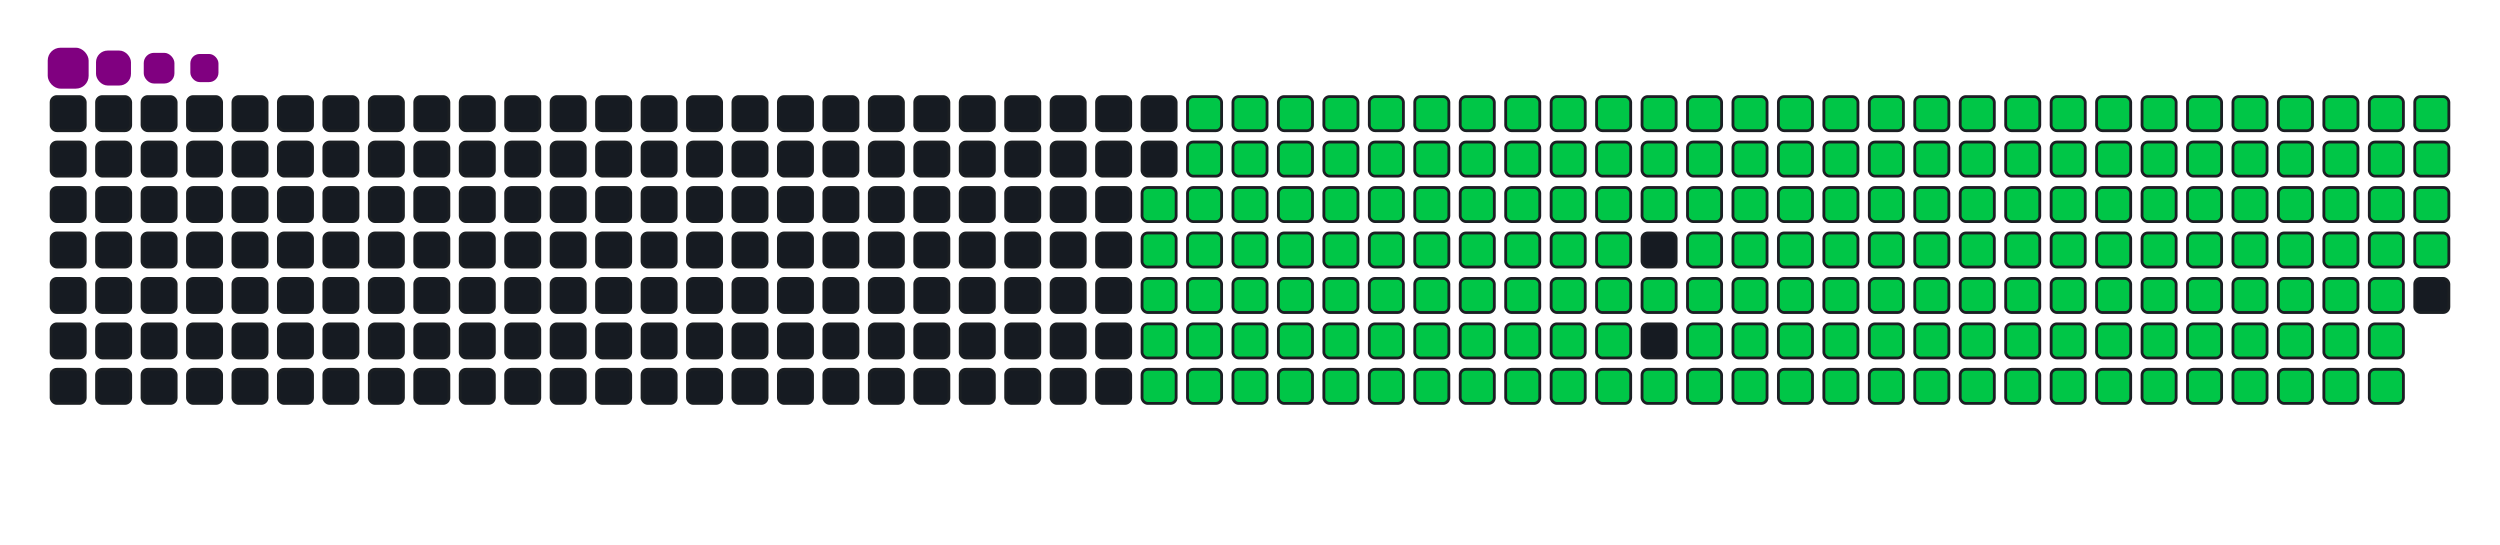 <svg viewBox="-16 -32 880 192" width="880" height="192" xmlns="http://www.w3.org/2000/svg"><desc>Generated with https://github.com/Platane/snk</desc><style>:root{--cb:#1b1f230a;--cs:purple;--ce:#161b22;--c0:#161b22;--c1:#01311f;--c2:#034525;--c3:#0f6d31;--c4:#00c647}.c{shape-rendering:geometricPrecision;fill:#161b22;stroke-width:1px;stroke:#1b1f230a;animation:none 28700ms linear infinite;width:12px;height:12px}@keyframes c0{48.42%{fill:#00c647}48.44%,100%{fill:#161b22}}.c.c0{fill:#00c647;animation-name:c0}@keyframes c1{48.07%{fill:#00c647}48.09%,100%{fill:#161b22}}.c.c1{fill:#00c647;animation-name:c1}@keyframes c2{68.63%{fill:#00c647}68.65%,100%{fill:#161b22}}.c.c2{fill:#00c647;animation-name:c2}@keyframes c3{68.28%{fill:#00c647}68.3%,100%{fill:#161b22}}.c.c3{fill:#00c647;animation-name:c3}@keyframes c4{88.84%{fill:#00c647}88.86%,100%{fill:#161b22}}.c.c4{fill:#00c647;animation-name:c4}@keyframes c5{9.05%{fill:#00c647}9.07%,100%{fill:#161b22}}.c.c5{fill:#00c647;animation-name:c5}@keyframes c6{28.21%{fill:#00c647}28.23%,100%{fill:#161b22}}.c.c6{fill:#00c647;animation-name:c6}@keyframes c7{28.56%{fill:#00c647}28.58%,100%{fill:#161b22}}.c.c7{fill:#00c647;animation-name:c7}@keyframes c8{47.73%{fill:#00c647}47.75%,100%{fill:#161b22}}.c.c8{fill:#00c647;animation-name:c8}@keyframes c9{49.47%{fill:#00c647}49.49%,100%{fill:#161b22}}.c.c9{fill:#00c647;animation-name:c9}@keyframes ca{67.93%{fill:#00c647}67.95%,100%{fill:#161b22}}.c.ca{fill:#00c647;animation-name:ca}@keyframes cb{69.68%{fill:#00c647}69.7%,100%{fill:#161b22}}.c.cb{fill:#00c647;animation-name:cb}@keyframes cc{9.4%{fill:#00c647}9.42%,100%{fill:#161b22}}.c.cc{fill:#00c647;animation-name:cc}@keyframes cd{27.86%{fill:#00c647}27.88%,100%{fill:#161b22}}.c.cd{fill:#00c647;animation-name:cd}@keyframes ce{28.91%{fill:#00c647}28.93%,100%{fill:#161b22}}.c.ce{fill:#00c647;animation-name:ce}@keyframes cf{47.38%{fill:#00c647}47.4%,100%{fill:#161b22}}.c.cf{fill:#00c647;animation-name:cf}@keyframes cg{49.82%{fill:#00c647}49.84%,100%{fill:#161b22}}.c.cg{fill:#00c647;animation-name:cg}@keyframes ch{67.59%{fill:#00c647}67.61%,100%{fill:#161b22}}.c.ch{fill:#00c647;animation-name:ch}@keyframes ci{70.02%{fill:#00c647}70.04%,100%{fill:#161b22}}.c.ci{fill:#00c647;animation-name:ci}@keyframes cj{9.75%{fill:#00c647}9.77%,100%{fill:#161b22}}.c.cj{fill:#00c647;animation-name:cj}@keyframes ck{27.52%{fill:#00c647}27.54%,100%{fill:#161b22}}.c.ck{fill:#00c647;animation-name:ck}@keyframes cl{29.26%{fill:#00c647}29.28%,100%{fill:#161b22}}.c.cl{fill:#00c647;animation-name:cl}@keyframes cm{47.03%{fill:#00c647}47.05%,100%{fill:#161b22}}.c.cm{fill:#00c647;animation-name:cm}@keyframes cn{50.16%{fill:#00c647}50.18%,100%{fill:#161b22}}.c.cn{fill:#00c647;animation-name:cn}@keyframes co{67.24%{fill:#00c647}67.26%,100%{fill:#161b22}}.c.co{fill:#00c647;animation-name:co}@keyframes cp{70.37%{fill:#00c647}70.39%,100%{fill:#161b22}}.c.cp{fill:#00c647;animation-name:cp}@keyframes cq{10.09%{fill:#00c647}10.11%,100%{fill:#161b22}}.c.cq{fill:#00c647;animation-name:cq}@keyframes cr{27.17%{fill:#00c647}27.19%,100%{fill:#161b22}}.c.cr{fill:#00c647;animation-name:cr}@keyframes cs{29.61%{fill:#00c647}29.63%,100%{fill:#161b22}}.c.cs{fill:#00c647;animation-name:cs}@keyframes ct{46.68%{fill:#00c647}46.7%,100%{fill:#161b22}}.c.ct{fill:#00c647;animation-name:ct}@keyframes cu{50.51%{fill:#00c647}50.53%,100%{fill:#161b22}}.c.cu{fill:#00c647;animation-name:cu}@keyframes cv{66.89%{fill:#00c647}66.91%,100%{fill:#161b22}}.c.cv{fill:#00c647;animation-name:cv}@keyframes cw{70.72%{fill:#00c647}70.74%,100%{fill:#161b22}}.c.cw{fill:#00c647;animation-name:cw}@keyframes cx{10.44%{fill:#00c647}10.46%,100%{fill:#161b22}}.c.cx{fill:#00c647;animation-name:cx}@keyframes cy{26.82%{fill:#00c647}26.84%,100%{fill:#161b22}}.c.cy{fill:#00c647;animation-name:cy}@keyframes cz{29.96%{fill:#00c647}29.98%,100%{fill:#161b22}}.c.cz{fill:#00c647;animation-name:cz}@keyframes c10{46.33%{fill:#00c647}46.35%,100%{fill:#161b22}}.c.c10{fill:#00c647;animation-name:c10}@keyframes c11{50.86%{fill:#00c647}50.88%,100%{fill:#161b22}}.c.c11{fill:#00c647;animation-name:c11}@keyframes c12{66.54%{fill:#00c647}66.56%,100%{fill:#161b22}}.c.c12{fill:#00c647;animation-name:c12}@keyframes c13{71.07%{fill:#00c647}71.09%,100%{fill:#161b22}}.c.c13{fill:#00c647;animation-name:c13}@keyframes c14{10.79%{fill:#00c647}10.81%,100%{fill:#161b22}}.c.c14{fill:#00c647;animation-name:c14}@keyframes c15{26.47%{fill:#00c647}26.49%,100%{fill:#161b22}}.c.c15{fill:#00c647;animation-name:c15}@keyframes c16{30.3%{fill:#00c647}30.32%,100%{fill:#161b22}}.c.c16{fill:#00c647;animation-name:c16}@keyframes c17{45.98%{fill:#00c647}46%,100%{fill:#161b22}}.c.c17{fill:#00c647;animation-name:c17}@keyframes c18{51.21%{fill:#00c647}51.23%,100%{fill:#161b22}}.c.c18{fill:#00c647;animation-name:c18}@keyframes c19{66.19%{fill:#00c647}66.21%,100%{fill:#161b22}}.c.c19{fill:#00c647;animation-name:c19}@keyframes c1a{71.42%{fill:#00c647}71.44%,100%{fill:#161b22}}.c.c1a{fill:#00c647;animation-name:c1a}@keyframes c1b{11.14%{fill:#00c647}11.16%,100%{fill:#161b22}}.c.c1b{fill:#00c647;animation-name:c1b}@keyframes c1c{26.12%{fill:#00c647}26.14%,100%{fill:#161b22}}.c.c1c{fill:#00c647;animation-name:c1c}@keyframes c1d{30.65%{fill:#00c647}30.67%,100%{fill:#161b22}}.c.c1d{fill:#00c647;animation-name:c1d}@keyframes c1e{45.63%{fill:#00c647}45.65%,100%{fill:#161b22}}.c.c1e{fill:#00c647;animation-name:c1e}@keyframes c1f{51.56%{fill:#00c647}51.58%,100%{fill:#161b22}}.c.c1f{fill:#00c647;animation-name:c1f}@keyframes c1g{65.84%{fill:#00c647}65.86%,100%{fill:#161b22}}.c.c1g{fill:#00c647;animation-name:c1g}@keyframes c1h{71.77%{fill:#00c647}71.79%,100%{fill:#161b22}}.c.c1h{fill:#00c647;animation-name:c1h}@keyframes c1i{11.49%{fill:#00c647}11.51%,100%{fill:#161b22}}.c.c1i{fill:#00c647;animation-name:c1i}@keyframes c1j{25.77%{fill:#00c647}25.79%,100%{fill:#161b22}}.c.c1j{fill:#00c647;animation-name:c1j}@keyframes c1k{31%{fill:#00c647}31.02%,100%{fill:#161b22}}.c.c1k{fill:#00c647;animation-name:c1k}@keyframes c1l{45.29%{fill:#00c647}45.31%,100%{fill:#161b22}}.c.c1l{fill:#00c647;animation-name:c1l}@keyframes c1m{51.91%{fill:#00c647}51.93%,100%{fill:#161b22}}.c.c1m{fill:#00c647;animation-name:c1m}@keyframes c1n{65.5%{fill:#00c647}65.52%,100%{fill:#161b22}}.c.c1n{fill:#00c647;animation-name:c1n}@keyframes c1o{72.12%{fill:#00c647}72.14%,100%{fill:#161b22}}.c.c1o{fill:#00c647;animation-name:c1o}@keyframes c1p{11.84%{fill:#00c647}11.86%,100%{fill:#161b22}}.c.c1p{fill:#00c647;animation-name:c1p}@keyframes c1q{25.43%{fill:#00c647}25.45%,100%{fill:#161b22}}.c.c1q{fill:#00c647;animation-name:c1q}@keyframes c1r{31.35%{fill:#00c647}31.37%,100%{fill:#161b22}}.c.c1r{fill:#00c647;animation-name:c1r}@keyframes c1s{44.94%{fill:#00c647}44.96%,100%{fill:#161b22}}.c.c1s{fill:#00c647;animation-name:c1s}@keyframes c1t{52.25%{fill:#00c647}52.27%,100%{fill:#161b22}}.c.c1t{fill:#00c647;animation-name:c1t}@keyframes c1u{65.15%{fill:#00c647}65.17%,100%{fill:#161b22}}.c.c1u{fill:#00c647;animation-name:c1u}@keyframes c1v{72.46%{fill:#00c647}72.48%,100%{fill:#161b22}}.c.c1v{fill:#00c647;animation-name:c1v}@keyframes c1w{12.19%{fill:#00c647}12.21%,100%{fill:#161b22}}.c.c1w{fill:#00c647;animation-name:c1w}@keyframes c1x{25.08%{fill:#00c647}25.1%,100%{fill:#161b22}}.c.c1x{fill:#00c647;animation-name:c1x}@keyframes c1y{31.7%{fill:#00c647}31.72%,100%{fill:#161b22}}.c.c1y{fill:#00c647;animation-name:c1y}@keyframes c1z{44.59%{fill:#00c647}44.61%,100%{fill:#161b22}}.c.c1z{fill:#00c647;animation-name:c1z}@keyframes c20{52.6%{fill:#00c647}52.62%,100%{fill:#161b22}}.c.c20{fill:#00c647;animation-name:c20}@keyframes c21{64.8%{fill:#00c647}64.82%,100%{fill:#161b22}}.c.c21{fill:#00c647;animation-name:c21}@keyframes c22{72.81%{fill:#00c647}72.83%,100%{fill:#161b22}}.c.c22{fill:#00c647;animation-name:c22}@keyframes c23{12.53%{fill:#00c647}12.55%,100%{fill:#161b22}}.c.c23{fill:#00c647;animation-name:c23}@keyframes c24{24.73%{fill:#00c647}24.75%,100%{fill:#161b22}}.c.c24{fill:#00c647;animation-name:c24}@keyframes c25{32.05%{fill:#00c647}32.07%,100%{fill:#161b22}}.c.c25{fill:#00c647;animation-name:c25}@keyframes c26{52.95%{fill:#00c647}52.97%,100%{fill:#161b22}}.c.c26{fill:#00c647;animation-name:c26}@keyframes c27{73.16%{fill:#00c647}73.18%,100%{fill:#161b22}}.c.c27{fill:#00c647;animation-name:c27}@keyframes c28{12.88%{fill:#00c647}12.9%,100%{fill:#161b22}}.c.c28{fill:#00c647;animation-name:c28}@keyframes c29{24.38%{fill:#00c647}24.4%,100%{fill:#161b22}}.c.c29{fill:#00c647;animation-name:c29}@keyframes c2a{32.39%{fill:#00c647}32.41%,100%{fill:#161b22}}.c.c2a{fill:#00c647;animation-name:c2a}@keyframes c2b{43.89%{fill:#00c647}43.91%,100%{fill:#161b22}}.c.c2b{fill:#00c647;animation-name:c2b}@keyframes c2c{53.3%{fill:#00c647}53.32%,100%{fill:#161b22}}.c.c2c{fill:#00c647;animation-name:c2c}@keyframes c2d{64.1%{fill:#00c647}64.12%,100%{fill:#161b22}}.c.c2d{fill:#00c647;animation-name:c2d}@keyframes c2e{73.51%{fill:#00c647}73.53%,100%{fill:#161b22}}.c.c2e{fill:#00c647;animation-name:c2e}@keyframes c2f{13.23%{fill:#00c647}13.25%,100%{fill:#161b22}}.c.c2f{fill:#00c647;animation-name:c2f}@keyframes c2g{24.03%{fill:#00c647}24.05%,100%{fill:#161b22}}.c.c2g{fill:#00c647;animation-name:c2g}@keyframes c2h{32.74%{fill:#00c647}32.76%,100%{fill:#161b22}}.c.c2h{fill:#00c647;animation-name:c2h}@keyframes c2i{43.54%{fill:#00c647}43.56%,100%{fill:#161b22}}.c.c2i{fill:#00c647;animation-name:c2i}@keyframes c2j{53.65%{fill:#00c647}53.67%,100%{fill:#161b22}}.c.c2j{fill:#00c647;animation-name:c2j}@keyframes c2k{63.75%{fill:#00c647}63.77%,100%{fill:#161b22}}.c.c2k{fill:#00c647;animation-name:c2k}@keyframes c2l{73.86%{fill:#00c647}73.88%,100%{fill:#161b22}}.c.c2l{fill:#00c647;animation-name:c2l}@keyframes c2m{13.58%{fill:#00c647}13.6%,100%{fill:#161b22}}.c.c2m{fill:#00c647;animation-name:c2m}@keyframes c2n{23.68%{fill:#00c647}23.7%,100%{fill:#161b22}}.c.c2n{fill:#00c647;animation-name:c2n}@keyframes c2o{33.09%{fill:#00c647}33.11%,100%{fill:#161b22}}.c.c2o{fill:#00c647;animation-name:c2o}@keyframes c2p{43.2%{fill:#00c647}43.22%,100%{fill:#161b22}}.c.c2p{fill:#00c647;animation-name:c2p}@keyframes c2q{54%{fill:#00c647}54.02%,100%{fill:#161b22}}.c.c2q{fill:#00c647;animation-name:c2q}@keyframes c2r{63.4%{fill:#00c647}63.42%,100%{fill:#161b22}}.c.c2r{fill:#00c647;animation-name:c2r}@keyframes c2s{74.21%{fill:#00c647}74.23%,100%{fill:#161b22}}.c.c2s{fill:#00c647;animation-name:c2s}@keyframes c2t{13.93%{fill:#00c647}13.95%,100%{fill:#161b22}}.c.c2t{fill:#00c647;animation-name:c2t}@keyframes c2u{23.33%{fill:#00c647}23.35%,100%{fill:#161b22}}.c.c2u{fill:#00c647;animation-name:c2u}@keyframes c2v{33.44%{fill:#00c647}33.46%,100%{fill:#161b22}}.c.c2v{fill:#00c647;animation-name:c2v}@keyframes c2w{42.85%{fill:#00c647}42.87%,100%{fill:#161b22}}.c.c2w{fill:#00c647;animation-name:c2w}@keyframes c2x{54.35%{fill:#00c647}54.37%,100%{fill:#161b22}}.c.c2x{fill:#00c647;animation-name:c2x}@keyframes c2y{63.06%{fill:#00c647}63.08%,100%{fill:#161b22}}.c.c2y{fill:#00c647;animation-name:c2y}@keyframes c2z{74.55%{fill:#00c647}74.57%,100%{fill:#161b22}}.c.c2z{fill:#00c647;animation-name:c2z}@keyframes c30{14.28%{fill:#00c647}14.3%,100%{fill:#161b22}}.c.c30{fill:#00c647;animation-name:c30}@keyframes c31{22.99%{fill:#00c647}23.01%,100%{fill:#161b22}}.c.c31{fill:#00c647;animation-name:c31}@keyframes c32{33.79%{fill:#00c647}33.81%,100%{fill:#161b22}}.c.c32{fill:#00c647;animation-name:c32}@keyframes c33{42.5%{fill:#00c647}42.52%,100%{fill:#161b22}}.c.c33{fill:#00c647;animation-name:c33}@keyframes c34{54.69%{fill:#00c647}54.71%,100%{fill:#161b22}}.c.c34{fill:#00c647;animation-name:c34}@keyframes c35{62.71%{fill:#00c647}62.73%,100%{fill:#161b22}}.c.c35{fill:#00c647;animation-name:c35}@keyframes c36{74.9%{fill:#00c647}74.92%,100%{fill:#161b22}}.c.c36{fill:#00c647;animation-name:c36}@keyframes c37{14.62%{fill:#00c647}14.64%,100%{fill:#161b22}}.c.c37{fill:#00c647;animation-name:c37}@keyframes c38{22.64%{fill:#00c647}22.66%,100%{fill:#161b22}}.c.c38{fill:#00c647;animation-name:c38}@keyframes c39{34.14%{fill:#00c647}34.16%,100%{fill:#161b22}}.c.c39{fill:#00c647;animation-name:c39}@keyframes c3a{42.15%{fill:#00c647}42.17%,100%{fill:#161b22}}.c.c3a{fill:#00c647;animation-name:c3a}@keyframes c3b{55.04%{fill:#00c647}55.06%,100%{fill:#161b22}}.c.c3b{fill:#00c647;animation-name:c3b}@keyframes c3c{62.36%{fill:#00c647}62.38%,100%{fill:#161b22}}.c.c3c{fill:#00c647;animation-name:c3c}@keyframes c3d{75.25%{fill:#00c647}75.27%,100%{fill:#161b22}}.c.c3d{fill:#00c647;animation-name:c3d}@keyframes c3e{14.97%{fill:#00c647}14.99%,100%{fill:#161b22}}.c.c3e{fill:#00c647;animation-name:c3e}@keyframes c3f{22.29%{fill:#00c647}22.31%,100%{fill:#161b22}}.c.c3f{fill:#00c647;animation-name:c3f}@keyframes c3g{34.48%{fill:#00c647}34.5%,100%{fill:#161b22}}.c.c3g{fill:#00c647;animation-name:c3g}@keyframes c3h{41.8%{fill:#00c647}41.82%,100%{fill:#161b22}}.c.c3h{fill:#00c647;animation-name:c3h}@keyframes c3i{55.39%{fill:#00c647}55.41%,100%{fill:#161b22}}.c.c3i{fill:#00c647;animation-name:c3i}@keyframes c3j{62.01%{fill:#00c647}62.03%,100%{fill:#161b22}}.c.c3j{fill:#00c647;animation-name:c3j}@keyframes c3k{75.6%{fill:#00c647}75.62%,100%{fill:#161b22}}.c.c3k{fill:#00c647;animation-name:c3k}@keyframes c3l{15.32%{fill:#00c647}15.34%,100%{fill:#161b22}}.c.c3l{fill:#00c647;animation-name:c3l}@keyframes c3m{21.94%{fill:#00c647}21.96%,100%{fill:#161b22}}.c.c3m{fill:#00c647;animation-name:c3m}@keyframes c3n{34.83%{fill:#00c647}34.85%,100%{fill:#161b22}}.c.c3n{fill:#00c647;animation-name:c3n}@keyframes c3o{41.45%{fill:#00c647}41.47%,100%{fill:#161b22}}.c.c3o{fill:#00c647;animation-name:c3o}@keyframes c3p{55.74%{fill:#00c647}55.76%,100%{fill:#161b22}}.c.c3p{fill:#00c647;animation-name:c3p}@keyframes c3q{61.66%{fill:#00c647}61.68%,100%{fill:#161b22}}.c.c3q{fill:#00c647;animation-name:c3q}@keyframes c3r{75.95%{fill:#00c647}75.97%,100%{fill:#161b22}}.c.c3r{fill:#00c647;animation-name:c3r}@keyframes c3s{15.67%{fill:#00c647}15.69%,100%{fill:#161b22}}.c.c3s{fill:#00c647;animation-name:c3s}@keyframes c3t{21.59%{fill:#00c647}21.61%,100%{fill:#161b22}}.c.c3t{fill:#00c647;animation-name:c3t}@keyframes c3u{35.18%{fill:#00c647}35.2%,100%{fill:#161b22}}.c.c3u{fill:#00c647;animation-name:c3u}@keyframes c3v{41.1%{fill:#00c647}41.12%,100%{fill:#161b22}}.c.c3v{fill:#00c647;animation-name:c3v}@keyframes c3w{56.09%{fill:#00c647}56.11%,100%{fill:#161b22}}.c.c3w{fill:#00c647;animation-name:c3w}@keyframes c3x{61.31%{fill:#00c647}61.33%,100%{fill:#161b22}}.c.c3x{fill:#00c647;animation-name:c3x}@keyframes c3y{76.3%{fill:#00c647}76.32%,100%{fill:#161b22}}.c.c3y{fill:#00c647;animation-name:c3y}@keyframes c3z{16.02%{fill:#00c647}16.04%,100%{fill:#161b22}}.c.c3z{fill:#00c647;animation-name:c3z}@keyframes c40{21.24%{fill:#00c647}21.26%,100%{fill:#161b22}}.c.c40{fill:#00c647;animation-name:c40}@keyframes c41{35.53%{fill:#00c647}35.55%,100%{fill:#161b22}}.c.c41{fill:#00c647;animation-name:c41}@keyframes c42{40.76%{fill:#00c647}40.78%,100%{fill:#161b22}}.c.c42{fill:#00c647;animation-name:c42}@keyframes c43{56.44%{fill:#00c647}56.46%,100%{fill:#161b22}}.c.c43{fill:#00c647;animation-name:c43}@keyframes c44{60.97%{fill:#00c647}60.99%,100%{fill:#161b22}}.c.c44{fill:#00c647;animation-name:c44}@keyframes c45{76.65%{fill:#00c647}76.67%,100%{fill:#161b22}}.c.c45{fill:#00c647;animation-name:c45}@keyframes c46{16.37%{fill:#00c647}16.39%,100%{fill:#161b22}}.c.c46{fill:#00c647;animation-name:c46}@keyframes c47{20.9%{fill:#00c647}20.92%,100%{fill:#161b22}}.c.c47{fill:#00c647;animation-name:c47}@keyframes c48{35.88%{fill:#00c647}35.9%,100%{fill:#161b22}}.c.c48{fill:#00c647;animation-name:c48}@keyframes c49{40.41%{fill:#00c647}40.43%,100%{fill:#161b22}}.c.c49{fill:#00c647;animation-name:c49}@keyframes c4a{56.78%{fill:#00c647}56.8%,100%{fill:#161b22}}.c.c4a{fill:#00c647;animation-name:c4a}@keyframes c4b{60.62%{fill:#00c647}60.64%,100%{fill:#161b22}}.c.c4b{fill:#00c647;animation-name:c4b}@keyframes c4c{76.99%{fill:#00c647}77.01%,100%{fill:#161b22}}.c.c4c{fill:#00c647;animation-name:c4c}@keyframes c4d{16.71%{fill:#00c647}16.73%,100%{fill:#161b22}}.c.c4d{fill:#00c647;animation-name:c4d}@keyframes c4e{20.55%{fill:#00c647}20.57%,100%{fill:#161b22}}.c.c4e{fill:#00c647;animation-name:c4e}@keyframes c4f{36.23%{fill:#00c647}36.25%,100%{fill:#161b22}}.c.c4f{fill:#00c647;animation-name:c4f}@keyframes c4g{40.06%{fill:#00c647}40.08%,100%{fill:#161b22}}.c.c4g{fill:#00c647;animation-name:c4g}@keyframes c4h{57.13%{fill:#00c647}57.15%,100%{fill:#161b22}}.c.c4h{fill:#00c647;animation-name:c4h}@keyframes c4i{60.27%{fill:#00c647}60.29%,100%{fill:#161b22}}.c.c4i{fill:#00c647;animation-name:c4i}@keyframes c4j{77.34%{fill:#00c647}77.36%,100%{fill:#161b22}}.c.c4j{fill:#00c647;animation-name:c4j}@keyframes c4k{17.06%{fill:#00c647}17.08%,100%{fill:#161b22}}.c.c4k{fill:#00c647;animation-name:c4k}@keyframes c4l{20.2%{fill:#00c647}20.22%,100%{fill:#161b22}}.c.c4l{fill:#00c647;animation-name:c4l}@keyframes c4m{36.58%{fill:#00c647}36.6%,100%{fill:#161b22}}.c.c4m{fill:#00c647;animation-name:c4m}@keyframes c4n{39.71%{fill:#00c647}39.73%,100%{fill:#161b22}}.c.c4n{fill:#00c647;animation-name:c4n}@keyframes c4o{57.48%{fill:#00c647}57.5%,100%{fill:#161b22}}.c.c4o{fill:#00c647;animation-name:c4o}@keyframes c4p{59.92%{fill:#00c647}59.94%,100%{fill:#161b22}}.c.c4p{fill:#00c647;animation-name:c4p}@keyframes c4q{77.69%{fill:#00c647}77.71%,100%{fill:#161b22}}.c.c4q{fill:#00c647;animation-name:c4q}@keyframes c4r{17.41%{fill:#00c647}17.43%,100%{fill:#161b22}}.c.c4r{fill:#00c647;animation-name:c4r}@keyframes c4s{19.85%{fill:#00c647}19.87%,100%{fill:#161b22}}.c.c4s{fill:#00c647;animation-name:c4s}@keyframes c4t{36.92%{fill:#00c647}36.94%,100%{fill:#161b22}}.c.c4t{fill:#00c647;animation-name:c4t}@keyframes c4u{39.36%{fill:#00c647}39.38%,100%{fill:#161b22}}.c.c4u{fill:#00c647;animation-name:c4u}@keyframes c4v{57.83%{fill:#00c647}57.85%,100%{fill:#161b22}}.c.c4v{fill:#00c647;animation-name:c4v}@keyframes c4w{59.57%{fill:#00c647}59.59%,100%{fill:#161b22}}.c.c4w{fill:#00c647;animation-name:c4w}@keyframes c4x{78.04%{fill:#00c647}78.06%,100%{fill:#161b22}}.c.c4x{fill:#00c647;animation-name:c4x}@keyframes c4y{17.76%{fill:#00c647}17.78%,100%{fill:#161b22}}.c.c4y{fill:#00c647;animation-name:c4y}@keyframes c4z{19.5%{fill:#00c647}19.52%,100%{fill:#161b22}}.c.c4z{fill:#00c647;animation-name:c4z}@keyframes c50{37.27%{fill:#00c647}37.29%,100%{fill:#161b22}}.c.c50{fill:#00c647;animation-name:c50}@keyframes c51{39.01%{fill:#00c647}39.03%,100%{fill:#161b22}}.c.c51{fill:#00c647;animation-name:c51}@keyframes c52{58.18%{fill:#00c647}58.2%,100%{fill:#161b22}}.c.c52{fill:#00c647;animation-name:c52}@keyframes c53{59.22%{fill:#00c647}59.24%,100%{fill:#161b22}}.c.c53{fill:#00c647;animation-name:c53}@keyframes c54{78.39%{fill:#00c647}78.41%,100%{fill:#161b22}}.c.c54{fill:#00c647;animation-name:c54}@keyframes c55{18.11%{fill:#00c647}18.13%,100%{fill:#161b22}}.c.c55{fill:#00c647;animation-name:c55}@keyframes c56{19.15%{fill:#00c647}19.17%,100%{fill:#161b22}}.c.c56{fill:#00c647;animation-name:c56}@keyframes c57{37.62%{fill:#00c647}37.64%,100%{fill:#161b22}}.c.c57{fill:#00c647;animation-name:c57}@keyframes c58{38.67%{fill:#00c647}38.69%,100%{fill:#161b22}}.c.c58{fill:#00c647;animation-name:c58}@keyframes c59{58.53%{fill:#00c647}58.55%,100%{fill:#161b22}}.c.c59{fill:#00c647;animation-name:c59}@keyframes c5a{58.88%{fill:#00c647}58.9%,100%{fill:#161b22}}.c.c5a{fill:#00c647;animation-name:c5a}@keyframes c5b{78.74%{fill:#00c647}78.76%,100%{fill:#161b22}}.c.c5b{fill:#00c647;animation-name:c5b}@keyframes c5c{18.46%{fill:#00c647}18.48%,100%{fill:#161b22}}.c.c5c{fill:#00c647;animation-name:c5c}@keyframes c5d{18.81%{fill:#00c647}18.83%,100%{fill:#161b22}}.c.c5d{fill:#00c647;animation-name:c5d}@keyframes c5e{37.97%{fill:#00c647}37.99%,100%{fill:#161b22}}.c.c5e{fill:#00c647;animation-name:c5e}@keyframes c5f{38.32%{fill:#00c647}38.34%,100%{fill:#161b22}}.c.c5f{fill:#00c647;animation-name:c5f}.u{transform-origin:0 0;transform:scale(0,1);animation:none linear 28700ms infinite}@keyframes u0{9.05%{transform:scale(0.000,1)}9.07%,9.4%{transform:scale(0.005,1)}9.42%,9.75%{transform:scale(0.010,1)}9.77%,10.09%{transform:scale(0.015,1)}10.11%,10.44%{transform:scale(0.020,1)}10.46%,10.79%{transform:scale(0.026,1)}10.81%,11.14%{transform:scale(0.031,1)}11.16%,11.49%{transform:scale(0.036,1)}11.51%,11.84%{transform:scale(0.041,1)}11.86%,12.19%{transform:scale(0.046,1)}12.21%,12.53%{transform:scale(0.051,1)}12.55%,12.88%{transform:scale(0.056,1)}12.9%,13.23%{transform:scale(0.061,1)}13.25%,13.58%{transform:scale(0.066,1)}13.6%,13.93%{transform:scale(0.071,1)}13.95%,14.28%{transform:scale(0.077,1)}14.3%,14.62%{transform:scale(0.082,1)}14.64%,14.97%{transform:scale(0.087,1)}14.99%,15.32%{transform:scale(0.092,1)}15.34%,15.67%{transform:scale(0.097,1)}15.69%,16.02%{transform:scale(0.102,1)}16.04%,16.37%{transform:scale(0.107,1)}16.39%,16.71%{transform:scale(0.112,1)}16.73%,17.06%{transform:scale(0.117,1)}17.08%,17.41%{transform:scale(0.122,1)}17.43%,17.76%{transform:scale(0.128,1)}17.78%,18.11%{transform:scale(0.133,1)}18.13%,18.46%{transform:scale(0.138,1)}18.48%,18.81%{transform:scale(0.143,1)}18.83%,19.15%{transform:scale(0.148,1)}19.17%,19.5%{transform:scale(0.153,1)}19.52%,19.85%{transform:scale(0.158,1)}19.87%,20.2%{transform:scale(0.163,1)}20.22%,20.55%{transform:scale(0.168,1)}20.57%,20.9%{transform:scale(0.173,1)}20.92%,21.24%{transform:scale(0.179,1)}21.26%,21.59%{transform:scale(0.184,1)}21.61%,21.94%{transform:scale(0.189,1)}21.96%,22.29%{transform:scale(0.194,1)}22.31%,22.64%{transform:scale(0.199,1)}22.66%,22.99%{transform:scale(0.204,1)}23.01%,23.33%{transform:scale(0.209,1)}23.35%,23.68%{transform:scale(0.214,1)}23.7%,24.03%{transform:scale(0.219,1)}24.05%,24.38%{transform:scale(0.224,1)}24.4%,24.73%{transform:scale(0.230,1)}24.75%,25.08%{transform:scale(0.235,1)}25.1%,25.43%{transform:scale(0.240,1)}25.45%,25.77%{transform:scale(0.245,1)}25.79%,26.12%{transform:scale(0.250,1)}26.14%,26.47%{transform:scale(0.255,1)}26.49%,26.82%{transform:scale(0.260,1)}26.84%,27.17%{transform:scale(0.265,1)}27.19%,27.52%{transform:scale(0.270,1)}27.54%,27.86%{transform:scale(0.276,1)}27.88%,28.21%{transform:scale(0.281,1)}28.23%,28.56%{transform:scale(0.286,1)}28.58%,28.91%{transform:scale(0.291,1)}28.93%,29.26%{transform:scale(0.296,1)}29.28%,29.61%{transform:scale(0.301,1)}29.63%,29.96%{transform:scale(0.306,1)}29.98%,30.3%{transform:scale(0.311,1)}30.32%,30.65%{transform:scale(0.316,1)}30.67%,31%{transform:scale(0.321,1)}31.02%,31.35%{transform:scale(0.327,1)}31.37%,31.7%{transform:scale(0.332,1)}31.72%,32.05%{transform:scale(0.337,1)}32.07%,32.39%{transform:scale(0.342,1)}32.41%,32.74%{transform:scale(0.347,1)}32.76%,33.09%{transform:scale(0.352,1)}33.11%,33.44%{transform:scale(0.357,1)}33.46%,33.79%{transform:scale(0.362,1)}33.81%,34.14%{transform:scale(0.367,1)}34.16%,34.48%{transform:scale(0.372,1)}34.5%,34.83%{transform:scale(0.378,1)}34.85%,35.18%{transform:scale(0.383,1)}35.2%,35.53%{transform:scale(0.388,1)}35.55%,35.88%{transform:scale(0.393,1)}35.9%,36.23%{transform:scale(0.398,1)}36.25%,36.58%{transform:scale(0.403,1)}36.6%,36.92%{transform:scale(0.408,1)}36.94%,37.27%{transform:scale(0.413,1)}37.29%,37.62%{transform:scale(0.418,1)}37.64%,37.97%{transform:scale(0.423,1)}37.99%,38.32%{transform:scale(0.429,1)}38.34%,38.67%{transform:scale(0.434,1)}38.69%,39.01%{transform:scale(0.439,1)}39.03%,39.36%{transform:scale(0.444,1)}39.38%,39.71%{transform:scale(0.449,1)}39.73%,40.06%{transform:scale(0.454,1)}40.08%,40.41%{transform:scale(0.459,1)}40.43%,40.76%{transform:scale(0.464,1)}40.78%,41.1%{transform:scale(0.469,1)}41.12%,41.45%{transform:scale(0.474,1)}41.47%,41.8%{transform:scale(0.480,1)}41.82%,42.15%{transform:scale(0.485,1)}42.17%,42.5%{transform:scale(0.490,1)}42.52%,42.85%{transform:scale(0.495,1)}42.87%,43.2%{transform:scale(0.500,1)}43.22%,43.54%{transform:scale(0.505,1)}43.56%,43.89%{transform:scale(0.510,1)}43.91%,44.59%{transform:scale(0.515,1)}44.61%,44.94%{transform:scale(0.520,1)}44.96%,45.29%{transform:scale(0.526,1)}45.31%,45.63%{transform:scale(0.531,1)}45.65%,45.98%{transform:scale(0.536,1)}46%,46.33%{transform:scale(0.541,1)}46.35%,46.68%{transform:scale(0.546,1)}46.7%,47.03%{transform:scale(0.551,1)}47.05%,47.38%{transform:scale(0.556,1)}47.4%,47.73%{transform:scale(0.561,1)}47.75%,48.07%{transform:scale(0.566,1)}48.09%,48.42%{transform:scale(0.571,1)}48.44%,49.47%{transform:scale(0.577,1)}49.49%,49.82%{transform:scale(0.582,1)}49.84%,50.16%{transform:scale(0.587,1)}50.18%,50.51%{transform:scale(0.592,1)}50.53%,50.86%{transform:scale(0.597,1)}50.88%,51.21%{transform:scale(0.602,1)}51.23%,51.56%{transform:scale(0.607,1)}51.58%,51.91%{transform:scale(0.612,1)}51.93%,52.25%{transform:scale(0.617,1)}52.27%,52.6%{transform:scale(0.622,1)}52.62%,52.95%{transform:scale(0.628,1)}52.97%,53.3%{transform:scale(0.633,1)}53.32%,53.65%{transform:scale(0.638,1)}53.67%,54%{transform:scale(0.643,1)}54.02%,54.35%{transform:scale(0.648,1)}54.37%,54.69%{transform:scale(0.653,1)}54.71%,55.04%{transform:scale(0.658,1)}55.06%,55.39%{transform:scale(0.663,1)}55.41%,55.74%{transform:scale(0.668,1)}55.76%,56.09%{transform:scale(0.673,1)}56.11%,56.44%{transform:scale(0.679,1)}56.46%,56.78%{transform:scale(0.684,1)}56.8%,57.13%{transform:scale(0.689,1)}57.15%,57.48%{transform:scale(0.694,1)}57.5%,57.83%{transform:scale(0.699,1)}57.85%,58.18%{transform:scale(0.704,1)}58.2%,58.53%{transform:scale(0.709,1)}58.55%,58.88%{transform:scale(0.714,1)}58.9%,59.22%{transform:scale(0.719,1)}59.24%,59.57%{transform:scale(0.724,1)}59.59%,59.92%{transform:scale(0.730,1)}59.94%,60.27%{transform:scale(0.735,1)}60.29%,60.62%{transform:scale(0.740,1)}60.64%,60.97%{transform:scale(0.745,1)}60.99%,61.31%{transform:scale(0.750,1)}61.33%,61.66%{transform:scale(0.755,1)}61.68%,62.01%{transform:scale(0.760,1)}62.03%,62.36%{transform:scale(0.765,1)}62.38%,62.71%{transform:scale(0.770,1)}62.73%,63.06%{transform:scale(0.776,1)}63.08%,63.4%{transform:scale(0.781,1)}63.42%,63.75%{transform:scale(0.786,1)}63.77%,64.1%{transform:scale(0.791,1)}64.12%,64.8%{transform:scale(0.796,1)}64.82%,65.15%{transform:scale(0.801,1)}65.17%,65.5%{transform:scale(0.806,1)}65.52%,65.84%{transform:scale(0.811,1)}65.86%,66.19%{transform:scale(0.816,1)}66.21%,66.54%{transform:scale(0.821,1)}66.56%,66.89%{transform:scale(0.827,1)}66.91%,67.24%{transform:scale(0.832,1)}67.26%,67.59%{transform:scale(0.837,1)}67.61%,67.93%{transform:scale(0.842,1)}67.95%,68.28%{transform:scale(0.847,1)}68.3%,68.63%{transform:scale(0.852,1)}68.65%,69.68%{transform:scale(0.857,1)}69.7%,70.02%{transform:scale(0.862,1)}70.04%,70.37%{transform:scale(0.867,1)}70.39%,70.72%{transform:scale(0.872,1)}70.74%,71.07%{transform:scale(0.878,1)}71.09%,71.42%{transform:scale(0.883,1)}71.44%,71.77%{transform:scale(0.888,1)}71.79%,72.12%{transform:scale(0.893,1)}72.14%,72.46%{transform:scale(0.898,1)}72.48%,72.81%{transform:scale(0.903,1)}72.83%,73.16%{transform:scale(0.908,1)}73.18%,73.51%{transform:scale(0.913,1)}73.53%,73.86%{transform:scale(0.918,1)}73.88%,74.21%{transform:scale(0.923,1)}74.23%,74.55%{transform:scale(0.929,1)}74.57%,74.9%{transform:scale(0.934,1)}74.92%,75.25%{transform:scale(0.939,1)}75.27%,75.6%{transform:scale(0.944,1)}75.62%,75.95%{transform:scale(0.949,1)}75.97%,76.3%{transform:scale(0.954,1)}76.32%,76.65%{transform:scale(0.959,1)}76.67%,76.99%{transform:scale(0.964,1)}77.01%,77.34%{transform:scale(0.969,1)}77.36%,77.69%{transform:scale(0.974,1)}77.71%,78.04%{transform:scale(0.980,1)}78.06%,78.39%{transform:scale(0.985,1)}78.41%,78.74%{transform:scale(0.990,1)}78.76%,88.84%{transform:scale(0.995,1)}88.86%,100%{transform:scale(1.000,1)}}.u.u0{fill:#00c647;animation-name:u0;transform-origin:0.0px 0}.s{shape-rendering:geometricPrecision;fill:purple;animation:none linear 28700ms infinite}@keyframes s0{0%,99.65%{transform:translate(0px,-16px)}0.35%{transform:translate(0px,0px)}18.47%{transform:translate(832px,0px)}18.82%{transform:translate(832px,16px)}28.22%{transform:translate(400px,16px)}28.57%,48.78%{transform:translate(400px,32px)}37.98%{transform:translate(832px,32px)}38.33%{transform:translate(832px,48px)}48.08%{transform:translate(384px,48px)}48.43%{transform:translate(384px,32px)}49.48%,68.99%{transform:translate(400px,64px)}58.54%{transform:translate(816px,64px)}58.89%,79.09%{transform:translate(816px,80px)}68.29%,88.5%{transform:translate(384px,80px)}68.64%{transform:translate(384px,64px)}69.69%{transform:translate(400px,96px)}78.75%{transform:translate(816px,96px)}88.85%{transform:translate(384px,96px)}94.43%{transform:translate(128px,96px)}95.12%{transform:translate(128px,64px)}95.47%{transform:translate(112px,64px)}95.82%{transform:translate(112px,48px)}97.21%{transform:translate(48px,48px)}98.61%{transform:translate(48px,-16px)}}.s.s0{transform:translate(0px,-16px);animation-name:s0}@keyframes s1{0%,99.65%{transform:translate(16px,-16px)}0.35%{transform:translate(0px,-16px)}0.7%{transform:translate(0px,0px)}18.82%{transform:translate(832px,0px)}19.16%{transform:translate(832px,16px)}28.57%{transform:translate(400px,16px)}28.92%,49.13%{transform:translate(400px,32px)}38.33%{transform:translate(832px,32px)}38.68%{transform:translate(832px,48px)}48.43%{transform:translate(384px,48px)}48.78%{transform:translate(384px,32px)}49.83%,69.34%{transform:translate(400px,64px)}58.89%{transform:translate(816px,64px)}59.23%,79.44%{transform:translate(816px,80px)}68.64%,88.85%{transform:translate(384px,80px)}68.99%{transform:translate(384px,64px)}70.03%{transform:translate(400px,96px)}79.09%{transform:translate(816px,96px)}89.2%{transform:translate(384px,96px)}94.77%{transform:translate(128px,96px)}95.47%{transform:translate(128px,64px)}95.82%{transform:translate(112px,64px)}96.17%{transform:translate(112px,48px)}97.56%{transform:translate(48px,48px)}98.95%{transform:translate(48px,-16px)}}.s.s1{transform:translate(16px,-16px);animation-name:s1}@keyframes s2{0%,99.65%{transform:translate(32px,-16px)}0.7%{transform:translate(0px,-16px)}1.05%{transform:translate(0px,0px)}19.16%{transform:translate(832px,0px)}19.51%{transform:translate(832px,16px)}28.92%{transform:translate(400px,16px)}29.27%,49.48%{transform:translate(400px,32px)}38.68%{transform:translate(832px,32px)}39.02%{transform:translate(832px,48px)}48.78%{transform:translate(384px,48px)}49.13%{transform:translate(384px,32px)}50.17%,69.69%{transform:translate(400px,64px)}59.23%{transform:translate(816px,64px)}59.58%,79.79%{transform:translate(816px,80px)}68.99%,89.2%{transform:translate(384px,80px)}69.34%{transform:translate(384px,64px)}70.38%{transform:translate(400px,96px)}79.44%{transform:translate(816px,96px)}89.55%{transform:translate(384px,96px)}95.12%{transform:translate(128px,96px)}95.82%{transform:translate(128px,64px)}96.17%{transform:translate(112px,64px)}96.52%{transform:translate(112px,48px)}97.91%{transform:translate(48px,48px)}99.3%{transform:translate(48px,-16px)}}.s.s2{transform:translate(32px,-16px);animation-name:s2}@keyframes s3{0%,99.65%{transform:translate(48px,-16px)}1.05%{transform:translate(0px,-16px)}1.39%{transform:translate(0px,0px)}19.51%{transform:translate(832px,0px)}19.86%{transform:translate(832px,16px)}29.27%{transform:translate(400px,16px)}29.62%,49.83%{transform:translate(400px,32px)}39.02%{transform:translate(832px,32px)}39.37%{transform:translate(832px,48px)}49.13%{transform:translate(384px,48px)}49.48%{transform:translate(384px,32px)}50.52%,70.03%{transform:translate(400px,64px)}59.58%{transform:translate(816px,64px)}59.93%,80.14%{transform:translate(816px,80px)}69.34%,89.55%{transform:translate(384px,80px)}69.69%{transform:translate(384px,64px)}70.73%{transform:translate(400px,96px)}79.79%{transform:translate(816px,96px)}89.9%{transform:translate(384px,96px)}95.47%{transform:translate(128px,96px)}96.17%{transform:translate(128px,64px)}96.52%{transform:translate(112px,64px)}96.86%{transform:translate(112px,48px)}98.26%{transform:translate(48px,48px)}}.s.s3{transform:translate(48px,-16px);animation-name:s3}</style><rect class="c" x="2" y="2" rx="2" ry="2"/><rect class="c" x="2" y="18" rx="2" ry="2"/><rect class="c" x="2" y="34" rx="2" ry="2"/><rect class="c" x="2" y="50" rx="2" ry="2"/><rect class="c" x="2" y="66" rx="2" ry="2"/><rect class="c" x="2" y="82" rx="2" ry="2"/><rect class="c" x="2" y="98" rx="2" ry="2"/><rect class="c" x="18" y="2" rx="2" ry="2"/><rect class="c" x="18" y="18" rx="2" ry="2"/><rect class="c" x="18" y="34" rx="2" ry="2"/><rect class="c" x="18" y="50" rx="2" ry="2"/><rect class="c" x="18" y="66" rx="2" ry="2"/><rect class="c" x="18" y="82" rx="2" ry="2"/><rect class="c" x="18" y="98" rx="2" ry="2"/><rect class="c" x="34" y="2" rx="2" ry="2"/><rect class="c" x="34" y="18" rx="2" ry="2"/><rect class="c" x="34" y="34" rx="2" ry="2"/><rect class="c" x="34" y="50" rx="2" ry="2"/><rect class="c" x="34" y="66" rx="2" ry="2"/><rect class="c" x="34" y="82" rx="2" ry="2"/><rect class="c" x="34" y="98" rx="2" ry="2"/><rect class="c" x="50" y="2" rx="2" ry="2"/><rect class="c" x="50" y="18" rx="2" ry="2"/><rect class="c" x="50" y="34" rx="2" ry="2"/><rect class="c" x="50" y="50" rx="2" ry="2"/><rect class="c" x="50" y="66" rx="2" ry="2"/><rect class="c" x="50" y="82" rx="2" ry="2"/><rect class="c" x="50" y="98" rx="2" ry="2"/><rect class="c" x="66" y="2" rx="2" ry="2"/><rect class="c" x="66" y="18" rx="2" ry="2"/><rect class="c" x="66" y="34" rx="2" ry="2"/><rect class="c" x="66" y="50" rx="2" ry="2"/><rect class="c" x="66" y="66" rx="2" ry="2"/><rect class="c" x="66" y="82" rx="2" ry="2"/><rect class="c" x="66" y="98" rx="2" ry="2"/><rect class="c" x="82" y="2" rx="2" ry="2"/><rect class="c" x="82" y="18" rx="2" ry="2"/><rect class="c" x="82" y="34" rx="2" ry="2"/><rect class="c" x="82" y="50" rx="2" ry="2"/><rect class="c" x="82" y="66" rx="2" ry="2"/><rect class="c" x="82" y="82" rx="2" ry="2"/><rect class="c" x="82" y="98" rx="2" ry="2"/><rect class="c" x="98" y="2" rx="2" ry="2"/><rect class="c" x="98" y="18" rx="2" ry="2"/><rect class="c" x="98" y="34" rx="2" ry="2"/><rect class="c" x="98" y="50" rx="2" ry="2"/><rect class="c" x="98" y="66" rx="2" ry="2"/><rect class="c" x="98" y="82" rx="2" ry="2"/><rect class="c" x="98" y="98" rx="2" ry="2"/><rect class="c" x="114" y="2" rx="2" ry="2"/><rect class="c" x="114" y="18" rx="2" ry="2"/><rect class="c" x="114" y="34" rx="2" ry="2"/><rect class="c" x="114" y="50" rx="2" ry="2"/><rect class="c" x="114" y="66" rx="2" ry="2"/><rect class="c" x="114" y="82" rx="2" ry="2"/><rect class="c" x="114" y="98" rx="2" ry="2"/><rect class="c" x="130" y="2" rx="2" ry="2"/><rect class="c" x="130" y="18" rx="2" ry="2"/><rect class="c" x="130" y="34" rx="2" ry="2"/><rect class="c" x="130" y="50" rx="2" ry="2"/><rect class="c" x="130" y="66" rx="2" ry="2"/><rect class="c" x="130" y="82" rx="2" ry="2"/><rect class="c" x="130" y="98" rx="2" ry="2"/><rect class="c" x="146" y="2" rx="2" ry="2"/><rect class="c" x="146" y="18" rx="2" ry="2"/><rect class="c" x="146" y="34" rx="2" ry="2"/><rect class="c" x="146" y="50" rx="2" ry="2"/><rect class="c" x="146" y="66" rx="2" ry="2"/><rect class="c" x="146" y="82" rx="2" ry="2"/><rect class="c" x="146" y="98" rx="2" ry="2"/><rect class="c" x="162" y="2" rx="2" ry="2"/><rect class="c" x="162" y="18" rx="2" ry="2"/><rect class="c" x="162" y="34" rx="2" ry="2"/><rect class="c" x="162" y="50" rx="2" ry="2"/><rect class="c" x="162" y="66" rx="2" ry="2"/><rect class="c" x="162" y="82" rx="2" ry="2"/><rect class="c" x="162" y="98" rx="2" ry="2"/><rect class="c" x="178" y="2" rx="2" ry="2"/><rect class="c" x="178" y="18" rx="2" ry="2"/><rect class="c" x="178" y="34" rx="2" ry="2"/><rect class="c" x="178" y="50" rx="2" ry="2"/><rect class="c" x="178" y="66" rx="2" ry="2"/><rect class="c" x="178" y="82" rx="2" ry="2"/><rect class="c" x="178" y="98" rx="2" ry="2"/><rect class="c" x="194" y="2" rx="2" ry="2"/><rect class="c" x="194" y="18" rx="2" ry="2"/><rect class="c" x="194" y="34" rx="2" ry="2"/><rect class="c" x="194" y="50" rx="2" ry="2"/><rect class="c" x="194" y="66" rx="2" ry="2"/><rect class="c" x="194" y="82" rx="2" ry="2"/><rect class="c" x="194" y="98" rx="2" ry="2"/><rect class="c" x="210" y="2" rx="2" ry="2"/><rect class="c" x="210" y="18" rx="2" ry="2"/><rect class="c" x="210" y="34" rx="2" ry="2"/><rect class="c" x="210" y="50" rx="2" ry="2"/><rect class="c" x="210" y="66" rx="2" ry="2"/><rect class="c" x="210" y="82" rx="2" ry="2"/><rect class="c" x="210" y="98" rx="2" ry="2"/><rect class="c" x="226" y="2" rx="2" ry="2"/><rect class="c" x="226" y="18" rx="2" ry="2"/><rect class="c" x="226" y="34" rx="2" ry="2"/><rect class="c" x="226" y="50" rx="2" ry="2"/><rect class="c" x="226" y="66" rx="2" ry="2"/><rect class="c" x="226" y="82" rx="2" ry="2"/><rect class="c" x="226" y="98" rx="2" ry="2"/><rect class="c" x="242" y="2" rx="2" ry="2"/><rect class="c" x="242" y="18" rx="2" ry="2"/><rect class="c" x="242" y="34" rx="2" ry="2"/><rect class="c" x="242" y="50" rx="2" ry="2"/><rect class="c" x="242" y="66" rx="2" ry="2"/><rect class="c" x="242" y="82" rx="2" ry="2"/><rect class="c" x="242" y="98" rx="2" ry="2"/><rect class="c" x="258" y="2" rx="2" ry="2"/><rect class="c" x="258" y="18" rx="2" ry="2"/><rect class="c" x="258" y="34" rx="2" ry="2"/><rect class="c" x="258" y="50" rx="2" ry="2"/><rect class="c" x="258" y="66" rx="2" ry="2"/><rect class="c" x="258" y="82" rx="2" ry="2"/><rect class="c" x="258" y="98" rx="2" ry="2"/><rect class="c" x="274" y="2" rx="2" ry="2"/><rect class="c" x="274" y="18" rx="2" ry="2"/><rect class="c" x="274" y="34" rx="2" ry="2"/><rect class="c" x="274" y="50" rx="2" ry="2"/><rect class="c" x="274" y="66" rx="2" ry="2"/><rect class="c" x="274" y="82" rx="2" ry="2"/><rect class="c" x="274" y="98" rx="2" ry="2"/><rect class="c" x="290" y="2" rx="2" ry="2"/><rect class="c" x="290" y="18" rx="2" ry="2"/><rect class="c" x="290" y="34" rx="2" ry="2"/><rect class="c" x="290" y="50" rx="2" ry="2"/><rect class="c" x="290" y="66" rx="2" ry="2"/><rect class="c" x="290" y="82" rx="2" ry="2"/><rect class="c" x="290" y="98" rx="2" ry="2"/><rect class="c" x="306" y="2" rx="2" ry="2"/><rect class="c" x="306" y="18" rx="2" ry="2"/><rect class="c" x="306" y="34" rx="2" ry="2"/><rect class="c" x="306" y="50" rx="2" ry="2"/><rect class="c" x="306" y="66" rx="2" ry="2"/><rect class="c" x="306" y="82" rx="2" ry="2"/><rect class="c" x="306" y="98" rx="2" ry="2"/><rect class="c" x="322" y="2" rx="2" ry="2"/><rect class="c" x="322" y="18" rx="2" ry="2"/><rect class="c" x="322" y="34" rx="2" ry="2"/><rect class="c" x="322" y="50" rx="2" ry="2"/><rect class="c" x="322" y="66" rx="2" ry="2"/><rect class="c" x="322" y="82" rx="2" ry="2"/><rect class="c" x="322" y="98" rx="2" ry="2"/><rect class="c" x="338" y="2" rx="2" ry="2"/><rect class="c" x="338" y="18" rx="2" ry="2"/><rect class="c" x="338" y="34" rx="2" ry="2"/><rect class="c" x="338" y="50" rx="2" ry="2"/><rect class="c" x="338" y="66" rx="2" ry="2"/><rect class="c" x="338" y="82" rx="2" ry="2"/><rect class="c" x="338" y="98" rx="2" ry="2"/><rect class="c" x="354" y="2" rx="2" ry="2"/><rect class="c" x="354" y="18" rx="2" ry="2"/><rect class="c" x="354" y="34" rx="2" ry="2"/><rect class="c" x="354" y="50" rx="2" ry="2"/><rect class="c" x="354" y="66" rx="2" ry="2"/><rect class="c" x="354" y="82" rx="2" ry="2"/><rect class="c" x="354" y="98" rx="2" ry="2"/><rect class="c" x="370" y="2" rx="2" ry="2"/><rect class="c" x="370" y="18" rx="2" ry="2"/><rect class="c" x="370" y="34" rx="2" ry="2"/><rect class="c" x="370" y="50" rx="2" ry="2"/><rect class="c" x="370" y="66" rx="2" ry="2"/><rect class="c" x="370" y="82" rx="2" ry="2"/><rect class="c" x="370" y="98" rx="2" ry="2"/><rect class="c" x="386" y="2" rx="2" ry="2"/><rect class="c" x="386" y="18" rx="2" ry="2"/><rect class="c c0" x="386" y="34" rx="2" ry="2"/><rect class="c c1" x="386" y="50" rx="2" ry="2"/><rect class="c c2" x="386" y="66" rx="2" ry="2"/><rect class="c c3" x="386" y="82" rx="2" ry="2"/><rect class="c c4" x="386" y="98" rx="2" ry="2"/><rect class="c c5" x="402" y="2" rx="2" ry="2"/><rect class="c c6" x="402" y="18" rx="2" ry="2"/><rect class="c c7" x="402" y="34" rx="2" ry="2"/><rect class="c c8" x="402" y="50" rx="2" ry="2"/><rect class="c c9" x="402" y="66" rx="2" ry="2"/><rect class="c ca" x="402" y="82" rx="2" ry="2"/><rect class="c cb" x="402" y="98" rx="2" ry="2"/><rect class="c cc" x="418" y="2" rx="2" ry="2"/><rect class="c cd" x="418" y="18" rx="2" ry="2"/><rect class="c ce" x="418" y="34" rx="2" ry="2"/><rect class="c cf" x="418" y="50" rx="2" ry="2"/><rect class="c cg" x="418" y="66" rx="2" ry="2"/><rect class="c ch" x="418" y="82" rx="2" ry="2"/><rect class="c ci" x="418" y="98" rx="2" ry="2"/><rect class="c cj" x="434" y="2" rx="2" ry="2"/><rect class="c ck" x="434" y="18" rx="2" ry="2"/><rect class="c cl" x="434" y="34" rx="2" ry="2"/><rect class="c cm" x="434" y="50" rx="2" ry="2"/><rect class="c cn" x="434" y="66" rx="2" ry="2"/><rect class="c co" x="434" y="82" rx="2" ry="2"/><rect class="c cp" x="434" y="98" rx="2" ry="2"/><rect class="c cq" x="450" y="2" rx="2" ry="2"/><rect class="c cr" x="450" y="18" rx="2" ry="2"/><rect class="c cs" x="450" y="34" rx="2" ry="2"/><rect class="c ct" x="450" y="50" rx="2" ry="2"/><rect class="c cu" x="450" y="66" rx="2" ry="2"/><rect class="c cv" x="450" y="82" rx="2" ry="2"/><rect class="c cw" x="450" y="98" rx="2" ry="2"/><rect class="c cx" x="466" y="2" rx="2" ry="2"/><rect class="c cy" x="466" y="18" rx="2" ry="2"/><rect class="c cz" x="466" y="34" rx="2" ry="2"/><rect class="c c10" x="466" y="50" rx="2" ry="2"/><rect class="c c11" x="466" y="66" rx="2" ry="2"/><rect class="c c12" x="466" y="82" rx="2" ry="2"/><rect class="c c13" x="466" y="98" rx="2" ry="2"/><rect class="c c14" x="482" y="2" rx="2" ry="2"/><rect class="c c15" x="482" y="18" rx="2" ry="2"/><rect class="c c16" x="482" y="34" rx="2" ry="2"/><rect class="c c17" x="482" y="50" rx="2" ry="2"/><rect class="c c18" x="482" y="66" rx="2" ry="2"/><rect class="c c19" x="482" y="82" rx="2" ry="2"/><rect class="c c1a" x="482" y="98" rx="2" ry="2"/><rect class="c c1b" x="498" y="2" rx="2" ry="2"/><rect class="c c1c" x="498" y="18" rx="2" ry="2"/><rect class="c c1d" x="498" y="34" rx="2" ry="2"/><rect class="c c1e" x="498" y="50" rx="2" ry="2"/><rect class="c c1f" x="498" y="66" rx="2" ry="2"/><rect class="c c1g" x="498" y="82" rx="2" ry="2"/><rect class="c c1h" x="498" y="98" rx="2" ry="2"/><rect class="c c1i" x="514" y="2" rx="2" ry="2"/><rect class="c c1j" x="514" y="18" rx="2" ry="2"/><rect class="c c1k" x="514" y="34" rx="2" ry="2"/><rect class="c c1l" x="514" y="50" rx="2" ry="2"/><rect class="c c1m" x="514" y="66" rx="2" ry="2"/><rect class="c c1n" x="514" y="82" rx="2" ry="2"/><rect class="c c1o" x="514" y="98" rx="2" ry="2"/><rect class="c c1p" x="530" y="2" rx="2" ry="2"/><rect class="c c1q" x="530" y="18" rx="2" ry="2"/><rect class="c c1r" x="530" y="34" rx="2" ry="2"/><rect class="c c1s" x="530" y="50" rx="2" ry="2"/><rect class="c c1t" x="530" y="66" rx="2" ry="2"/><rect class="c c1u" x="530" y="82" rx="2" ry="2"/><rect class="c c1v" x="530" y="98" rx="2" ry="2"/><rect class="c c1w" x="546" y="2" rx="2" ry="2"/><rect class="c c1x" x="546" y="18" rx="2" ry="2"/><rect class="c c1y" x="546" y="34" rx="2" ry="2"/><rect class="c c1z" x="546" y="50" rx="2" ry="2"/><rect class="c c20" x="546" y="66" rx="2" ry="2"/><rect class="c c21" x="546" y="82" rx="2" ry="2"/><rect class="c c22" x="546" y="98" rx="2" ry="2"/><rect class="c c23" x="562" y="2" rx="2" ry="2"/><rect class="c c24" x="562" y="18" rx="2" ry="2"/><rect class="c c25" x="562" y="34" rx="2" ry="2"/><rect class="c" x="562" y="50" rx="2" ry="2"/><rect class="c c26" x="562" y="66" rx="2" ry="2"/><rect class="c" x="562" y="82" rx="2" ry="2"/><rect class="c c27" x="562" y="98" rx="2" ry="2"/><rect class="c c28" x="578" y="2" rx="2" ry="2"/><rect class="c c29" x="578" y="18" rx="2" ry="2"/><rect class="c c2a" x="578" y="34" rx="2" ry="2"/><rect class="c c2b" x="578" y="50" rx="2" ry="2"/><rect class="c c2c" x="578" y="66" rx="2" ry="2"/><rect class="c c2d" x="578" y="82" rx="2" ry="2"/><rect class="c c2e" x="578" y="98" rx="2" ry="2"/><rect class="c c2f" x="594" y="2" rx="2" ry="2"/><rect class="c c2g" x="594" y="18" rx="2" ry="2"/><rect class="c c2h" x="594" y="34" rx="2" ry="2"/><rect class="c c2i" x="594" y="50" rx="2" ry="2"/><rect class="c c2j" x="594" y="66" rx="2" ry="2"/><rect class="c c2k" x="594" y="82" rx="2" ry="2"/><rect class="c c2l" x="594" y="98" rx="2" ry="2"/><rect class="c c2m" x="610" y="2" rx="2" ry="2"/><rect class="c c2n" x="610" y="18" rx="2" ry="2"/><rect class="c c2o" x="610" y="34" rx="2" ry="2"/><rect class="c c2p" x="610" y="50" rx="2" ry="2"/><rect class="c c2q" x="610" y="66" rx="2" ry="2"/><rect class="c c2r" x="610" y="82" rx="2" ry="2"/><rect class="c c2s" x="610" y="98" rx="2" ry="2"/><rect class="c c2t" x="626" y="2" rx="2" ry="2"/><rect class="c c2u" x="626" y="18" rx="2" ry="2"/><rect class="c c2v" x="626" y="34" rx="2" ry="2"/><rect class="c c2w" x="626" y="50" rx="2" ry="2"/><rect class="c c2x" x="626" y="66" rx="2" ry="2"/><rect class="c c2y" x="626" y="82" rx="2" ry="2"/><rect class="c c2z" x="626" y="98" rx="2" ry="2"/><rect class="c c30" x="642" y="2" rx="2" ry="2"/><rect class="c c31" x="642" y="18" rx="2" ry="2"/><rect class="c c32" x="642" y="34" rx="2" ry="2"/><rect class="c c33" x="642" y="50" rx="2" ry="2"/><rect class="c c34" x="642" y="66" rx="2" ry="2"/><rect class="c c35" x="642" y="82" rx="2" ry="2"/><rect class="c c36" x="642" y="98" rx="2" ry="2"/><rect class="c c37" x="658" y="2" rx="2" ry="2"/><rect class="c c38" x="658" y="18" rx="2" ry="2"/><rect class="c c39" x="658" y="34" rx="2" ry="2"/><rect class="c c3a" x="658" y="50" rx="2" ry="2"/><rect class="c c3b" x="658" y="66" rx="2" ry="2"/><rect class="c c3c" x="658" y="82" rx="2" ry="2"/><rect class="c c3d" x="658" y="98" rx="2" ry="2"/><rect class="c c3e" x="674" y="2" rx="2" ry="2"/><rect class="c c3f" x="674" y="18" rx="2" ry="2"/><rect class="c c3g" x="674" y="34" rx="2" ry="2"/><rect class="c c3h" x="674" y="50" rx="2" ry="2"/><rect class="c c3i" x="674" y="66" rx="2" ry="2"/><rect class="c c3j" x="674" y="82" rx="2" ry="2"/><rect class="c c3k" x="674" y="98" rx="2" ry="2"/><rect class="c c3l" x="690" y="2" rx="2" ry="2"/><rect class="c c3m" x="690" y="18" rx="2" ry="2"/><rect class="c c3n" x="690" y="34" rx="2" ry="2"/><rect class="c c3o" x="690" y="50" rx="2" ry="2"/><rect class="c c3p" x="690" y="66" rx="2" ry="2"/><rect class="c c3q" x="690" y="82" rx="2" ry="2"/><rect class="c c3r" x="690" y="98" rx="2" ry="2"/><rect class="c c3s" x="706" y="2" rx="2" ry="2"/><rect class="c c3t" x="706" y="18" rx="2" ry="2"/><rect class="c c3u" x="706" y="34" rx="2" ry="2"/><rect class="c c3v" x="706" y="50" rx="2" ry="2"/><rect class="c c3w" x="706" y="66" rx="2" ry="2"/><rect class="c c3x" x="706" y="82" rx="2" ry="2"/><rect class="c c3y" x="706" y="98" rx="2" ry="2"/><rect class="c c3z" x="722" y="2" rx="2" ry="2"/><rect class="c c40" x="722" y="18" rx="2" ry="2"/><rect class="c c41" x="722" y="34" rx="2" ry="2"/><rect class="c c42" x="722" y="50" rx="2" ry="2"/><rect class="c c43" x="722" y="66" rx="2" ry="2"/><rect class="c c44" x="722" y="82" rx="2" ry="2"/><rect class="c c45" x="722" y="98" rx="2" ry="2"/><rect class="c c46" x="738" y="2" rx="2" ry="2"/><rect class="c c47" x="738" y="18" rx="2" ry="2"/><rect class="c c48" x="738" y="34" rx="2" ry="2"/><rect class="c c49" x="738" y="50" rx="2" ry="2"/><rect class="c c4a" x="738" y="66" rx="2" ry="2"/><rect class="c c4b" x="738" y="82" rx="2" ry="2"/><rect class="c c4c" x="738" y="98" rx="2" ry="2"/><rect class="c c4d" x="754" y="2" rx="2" ry="2"/><rect class="c c4e" x="754" y="18" rx="2" ry="2"/><rect class="c c4f" x="754" y="34" rx="2" ry="2"/><rect class="c c4g" x="754" y="50" rx="2" ry="2"/><rect class="c c4h" x="754" y="66" rx="2" ry="2"/><rect class="c c4i" x="754" y="82" rx="2" ry="2"/><rect class="c c4j" x="754" y="98" rx="2" ry="2"/><rect class="c c4k" x="770" y="2" rx="2" ry="2"/><rect class="c c4l" x="770" y="18" rx="2" ry="2"/><rect class="c c4m" x="770" y="34" rx="2" ry="2"/><rect class="c c4n" x="770" y="50" rx="2" ry="2"/><rect class="c c4o" x="770" y="66" rx="2" ry="2"/><rect class="c c4p" x="770" y="82" rx="2" ry="2"/><rect class="c c4q" x="770" y="98" rx="2" ry="2"/><rect class="c c4r" x="786" y="2" rx="2" ry="2"/><rect class="c c4s" x="786" y="18" rx="2" ry="2"/><rect class="c c4t" x="786" y="34" rx="2" ry="2"/><rect class="c c4u" x="786" y="50" rx="2" ry="2"/><rect class="c c4v" x="786" y="66" rx="2" ry="2"/><rect class="c c4w" x="786" y="82" rx="2" ry="2"/><rect class="c c4x" x="786" y="98" rx="2" ry="2"/><rect class="c c4y" x="802" y="2" rx="2" ry="2"/><rect class="c c4z" x="802" y="18" rx="2" ry="2"/><rect class="c c50" x="802" y="34" rx="2" ry="2"/><rect class="c c51" x="802" y="50" rx="2" ry="2"/><rect class="c c52" x="802" y="66" rx="2" ry="2"/><rect class="c c53" x="802" y="82" rx="2" ry="2"/><rect class="c c54" x="802" y="98" rx="2" ry="2"/><rect class="c c55" x="818" y="2" rx="2" ry="2"/><rect class="c c56" x="818" y="18" rx="2" ry="2"/><rect class="c c57" x="818" y="34" rx="2" ry="2"/><rect class="c c58" x="818" y="50" rx="2" ry="2"/><rect class="c c59" x="818" y="66" rx="2" ry="2"/><rect class="c c5a" x="818" y="82" rx="2" ry="2"/><rect class="c c5b" x="818" y="98" rx="2" ry="2"/><rect class="c c5c" x="834" y="2" rx="2" ry="2"/><rect class="c c5d" x="834" y="18" rx="2" ry="2"/><rect class="c c5e" x="834" y="34" rx="2" ry="2"/><rect class="c c5f" x="834" y="50" rx="2" ry="2"/><rect class="c" x="834" y="66" rx="2" ry="2"/><rect class="u u0" height="12" width="848.6" x="0.0" y="144"/><rect class="s s0" x="0.8" y="0.8" width="14.4" height="14.4" rx="4.5" ry="4.5"/><rect class="s s1" x="1.8" y="1.8" width="12.3" height="12.3" rx="4.1" ry="4.1"/><rect class="s s2" x="2.6" y="2.6" width="10.8" height="10.8" rx="3.6" ry="3.6"/><rect class="s s3" x="3.0" y="3.0" width="9.9" height="9.9" rx="3.3" ry="3.3"/></svg>